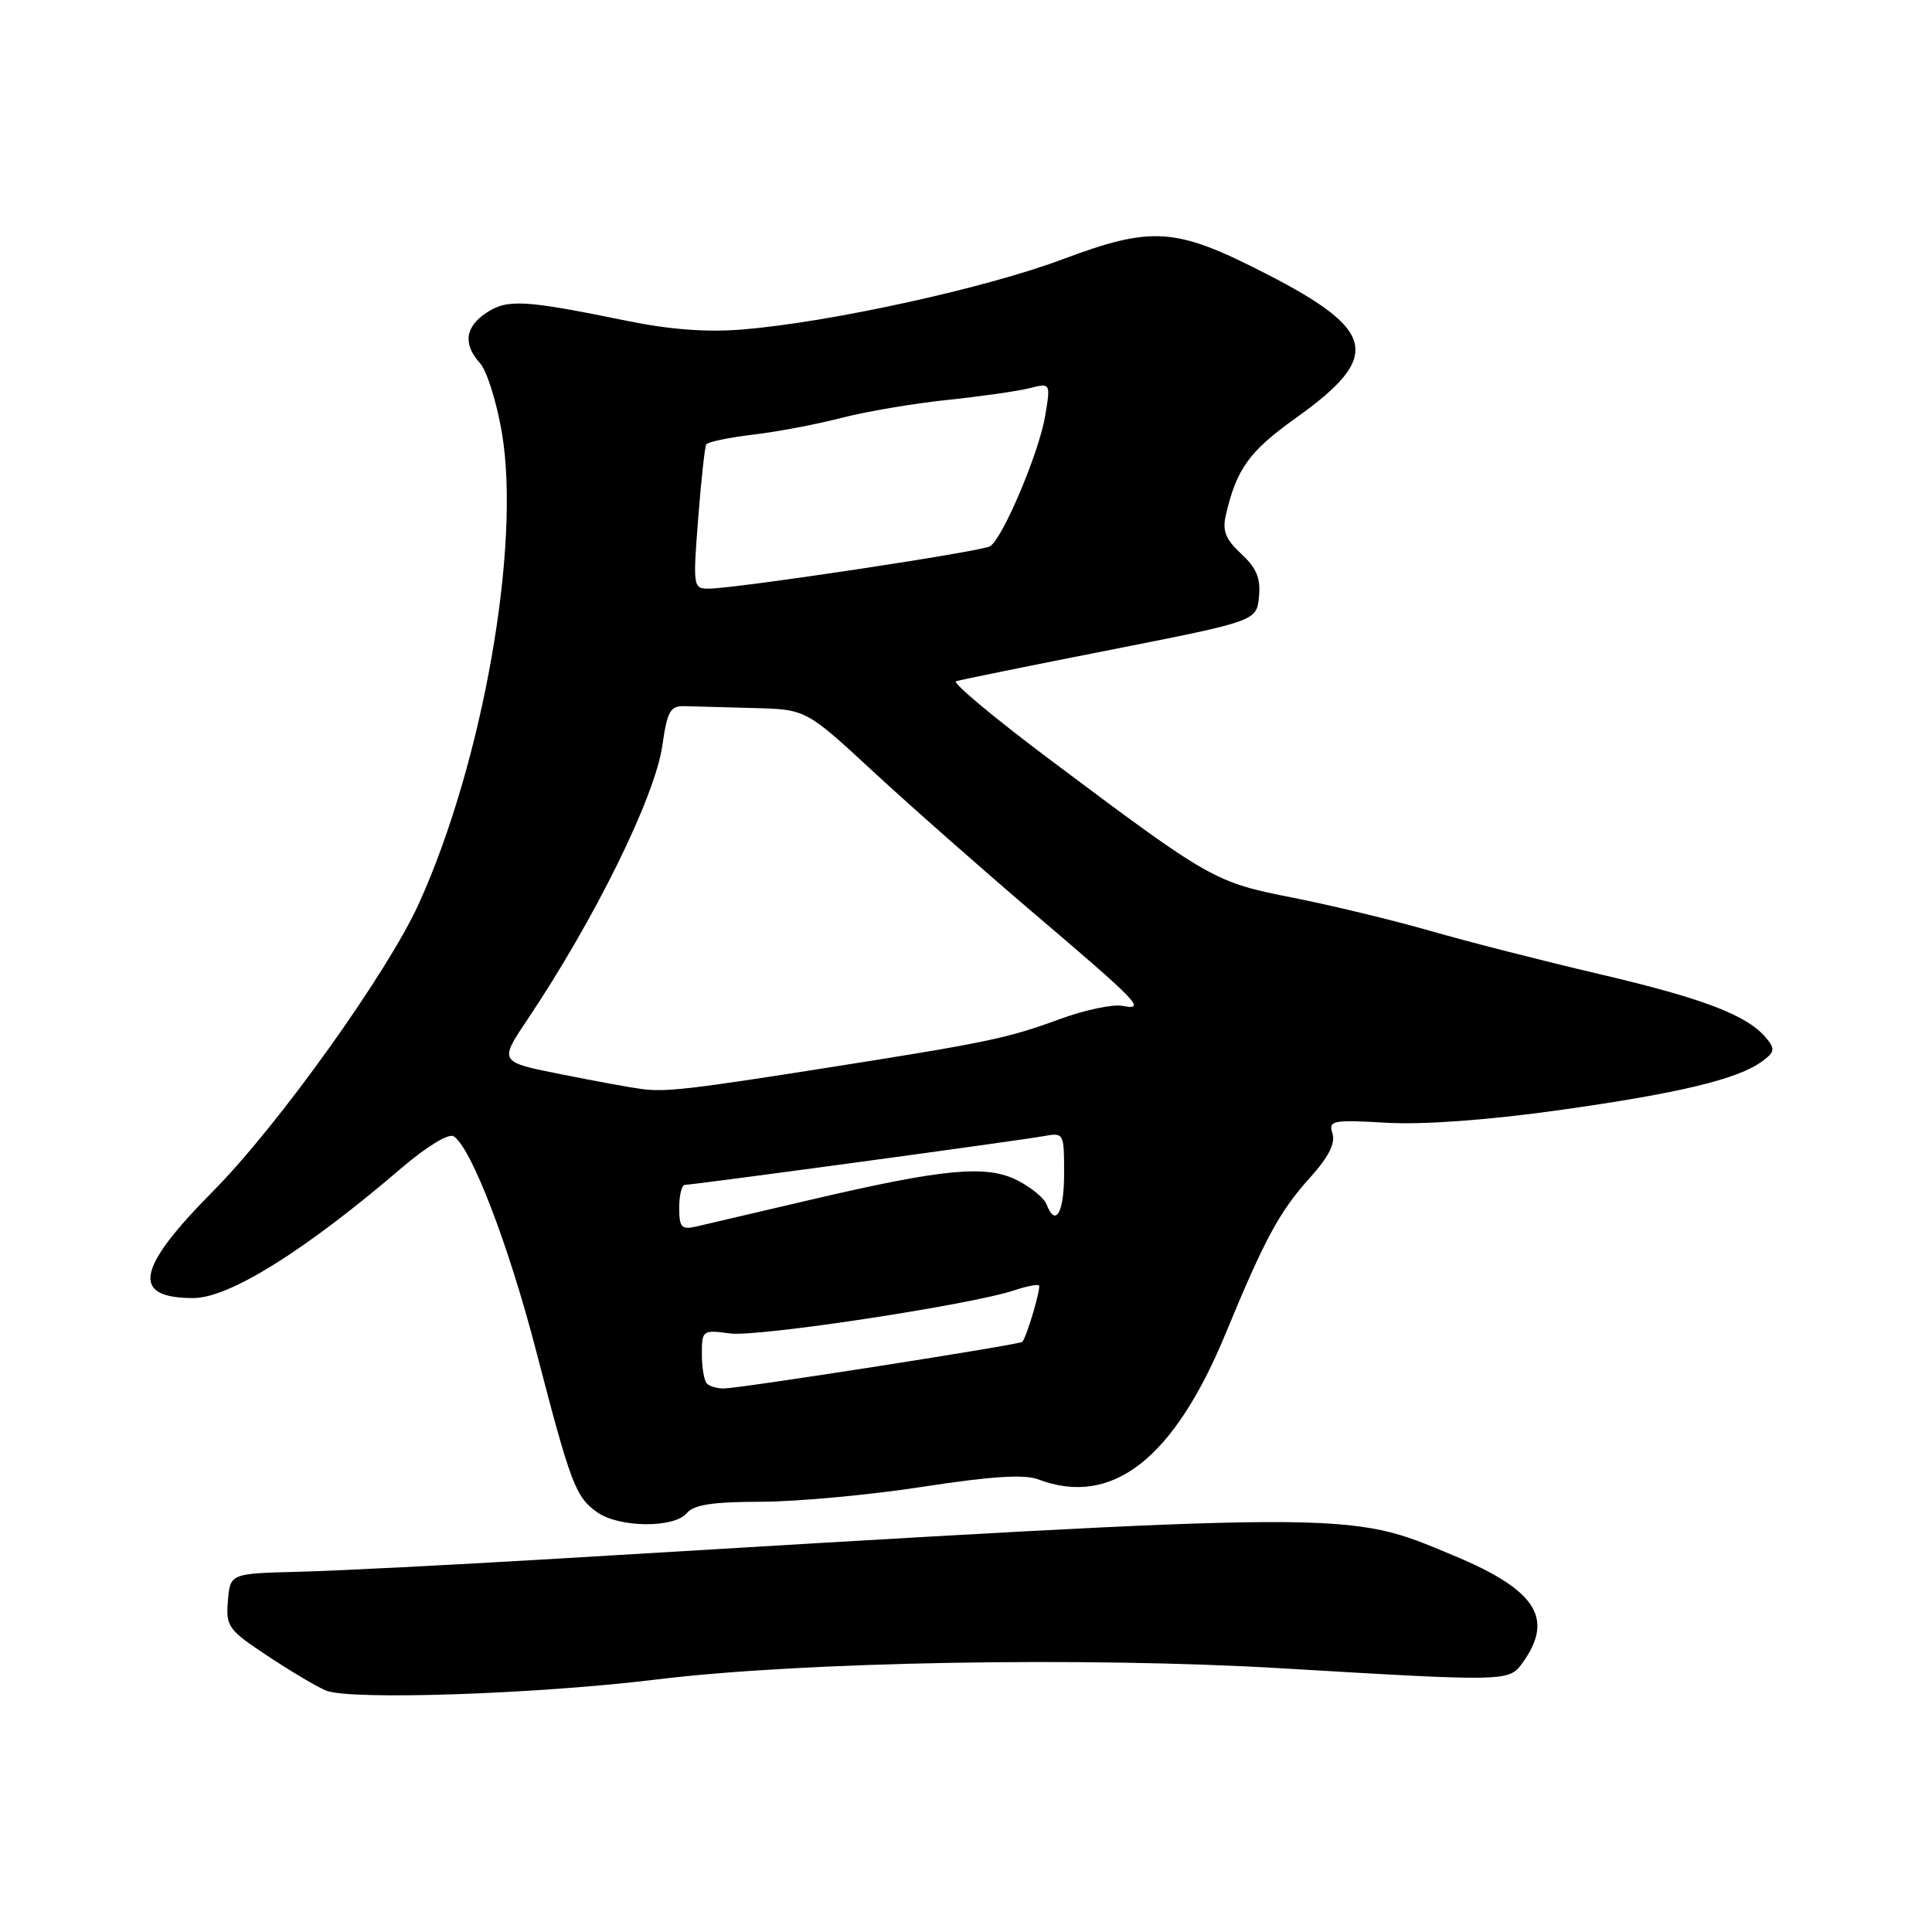 <?xml version="1.0" encoding="UTF-8" standalone="no"?>
<!DOCTYPE svg PUBLIC "-//W3C//DTD SVG 1.1//EN" "http://www.w3.org/Graphics/SVG/1.1/DTD/svg11.dtd" >
<svg xmlns="http://www.w3.org/2000/svg" xmlns:xlink="http://www.w3.org/1999/xlink" version="1.1" viewBox="0 0 256 256">
 <g >
 <path fill="currentColor"
d=" M 87.00 222.54 C 106.23 220.18 143.85 219.51 170.00 221.07 C 199.44 222.82 199.93 222.81 201.66 220.45 C 206.02 214.49 203.63 210.70 192.60 206.11 C 178.28 200.14 180.63 200.14 74.00 206.52 C 59.98 207.36 44.45 208.15 39.50 208.27 C 30.50 208.50 30.50 208.50 30.20 212.12 C 29.91 215.51 30.24 215.96 35.38 219.37 C 38.39 221.37 41.90 223.46 43.18 224.00 C 46.26 225.32 71.12 224.49 87.00 222.54 Z  M 91.00 200.50 C 91.93 199.38 94.43 199.00 100.87 198.99 C 105.62 198.98 115.23 198.09 122.24 197.01 C 131.33 195.61 135.73 195.33 137.56 196.02 C 147.35 199.74 155.55 193.34 162.45 176.59 C 167.58 164.15 169.56 160.49 173.62 156.00 C 176.04 153.32 176.97 151.49 176.56 150.20 C 176.01 148.46 176.50 148.36 183.73 148.77 C 188.59 149.05 197.16 148.42 206.60 147.10 C 222.47 144.87 230.24 143.01 233.48 140.64 C 235.17 139.40 235.24 139.00 234.03 137.54 C 231.53 134.53 225.75 132.31 212.00 129.09 C 204.57 127.35 194.45 124.77 189.50 123.34 C 184.55 121.92 176.34 119.94 171.26 118.94 C 160.93 116.90 160.40 116.60 139.10 100.64 C 131.74 95.12 126.15 90.45 126.68 90.27 C 127.22 90.09 136.40 88.22 147.08 86.12 C 166.50 82.29 166.50 82.29 166.82 79.07 C 167.06 76.62 166.50 75.27 164.47 73.39 C 162.38 71.44 161.94 70.33 162.44 68.21 C 163.86 62.11 165.53 59.80 171.69 55.40 C 183.16 47.22 182.44 43.79 167.68 36.23 C 155.76 30.12 152.68 29.91 140.79 34.36 C 130.62 38.18 110.08 42.68 98.50 43.65 C 93.70 44.05 88.83 43.69 83.00 42.50 C 69.54 39.74 67.25 39.61 64.49 41.42 C 61.62 43.30 61.32 45.59 63.60 48.12 C 64.49 49.09 65.78 53.18 66.48 57.20 C 69.07 72.13 63.99 101.03 55.49 119.76 C 51.34 128.90 36.85 149.15 28.25 157.82 C 18.03 168.13 17.31 172.00 25.62 172.00 C 30.37 172.00 40.43 165.72 53.22 154.75 C 56.51 151.94 59.44 150.15 60.10 150.56 C 62.42 151.99 67.37 164.87 71.04 179.00 C 75.64 196.71 76.27 198.38 79.16 200.40 C 82.07 202.44 89.34 202.50 91.00 200.50 Z  M 93.67 183.33 C 93.30 182.97 93.00 181.21 93.00 179.43 C 93.00 176.26 93.09 176.20 96.75 176.69 C 100.43 177.18 128.68 172.89 134.41 170.97 C 136.01 170.43 137.48 170.15 137.67 170.33 C 137.97 170.63 136.09 177.01 135.47 177.80 C 135.18 178.17 98.13 183.96 95.92 183.98 C 95.05 183.99 94.03 183.70 93.67 183.33 Z  M 90.00 160.02 C 90.00 158.36 90.34 157.00 90.75 157.00 C 91.85 157.00 135.03 151.14 138.25 150.55 C 140.98 150.05 141.00 150.10 141.00 155.53 C 141.00 160.73 139.86 162.69 138.66 159.55 C 138.35 158.76 136.65 157.35 134.86 156.43 C 130.77 154.31 125.09 154.84 107.48 158.96 C 100.34 160.63 93.49 162.23 92.25 162.52 C 90.30 162.97 90.00 162.64 90.00 160.02 Z  M 85.00 144.30 C 83.62 144.12 78.81 143.24 74.31 142.34 C 66.12 140.71 66.12 140.71 69.88 135.11 C 78.84 121.74 86.78 105.61 87.76 98.81 C 88.43 94.17 88.81 93.51 90.76 93.57 C 91.99 93.61 96.10 93.72 99.90 93.82 C 106.80 94.00 106.80 94.00 115.72 102.25 C 120.63 106.79 130.09 115.13 136.73 120.79 C 151.01 132.94 151.93 133.90 148.71 133.28 C 147.44 133.04 143.72 133.83 140.45 135.03 C 133.53 137.57 130.82 138.14 110.00 141.42 C 91.35 144.36 88.25 144.72 85.00 144.30 Z  M 92.51 68.75 C 92.90 63.66 93.39 59.23 93.58 58.89 C 93.78 58.56 96.54 57.98 99.72 57.60 C 102.90 57.23 108.19 56.23 111.47 55.38 C 114.75 54.53 121.05 53.46 125.47 53.00 C 129.89 52.54 134.79 51.84 136.36 51.45 C 139.22 50.73 139.22 50.73 138.49 55.11 C 137.69 59.94 132.87 71.35 131.19 72.38 C 130.05 73.09 97.41 78.00 93.89 78.00 C 91.85 78.00 91.81 77.71 92.51 68.75 Z "/>
</g>
</svg>